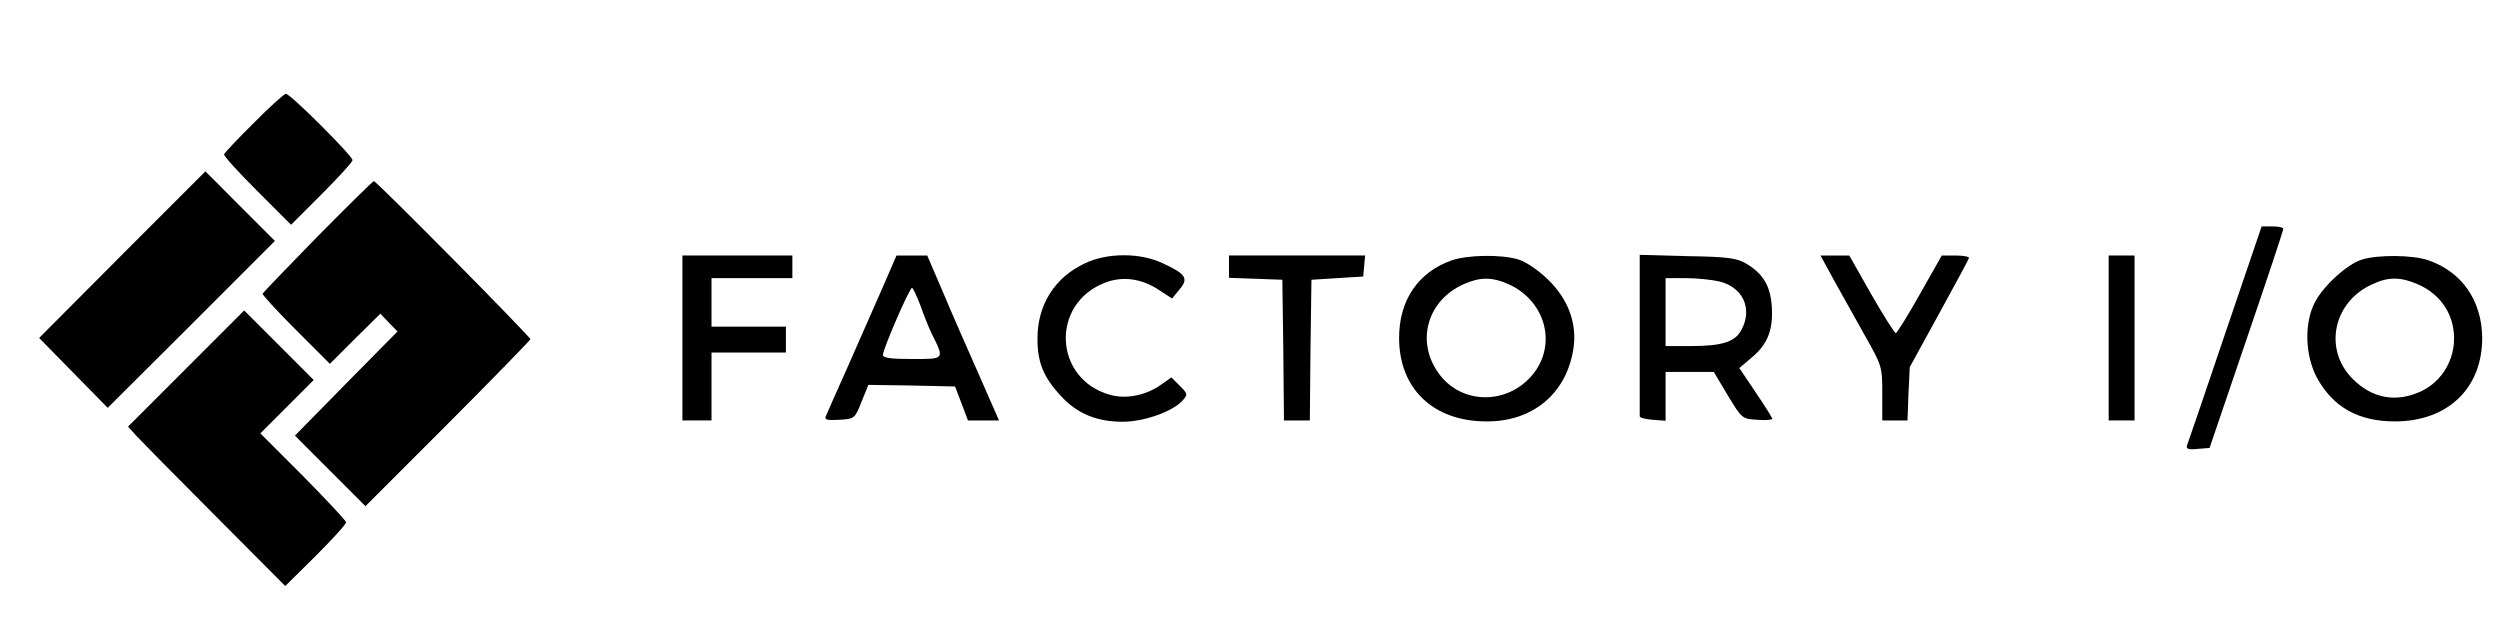 <?xml version="1.0" standalone="no"?>
<!DOCTYPE svg PUBLIC "-//W3C//DTD SVG 20010904//EN"
 "http://www.w3.org/TR/2001/REC-SVG-20010904/DTD/svg10.dtd">
<svg version="1.0" xmlns="http://www.w3.org/2000/svg"
 width="773pt" height="192pt" viewBox="0 0 773 192"
 preserveAspectRatio="xMidYMid meet">

<g transform="translate(0,192) scale(0.1,-0.1)"
fill="#000000" stroke="none">
<path d="M785 1540 c-50 -49 -91 -93 -92 -97 -2 -5 44 -55 102 -113 l105 -105
95 95 c52 52 95 99 95 105 0 13 -192 205 -206 205 -5 0 -50 -40 -99 -90z"/>
<path d="M378 1133 l-257 -258 106 -108 106 -108 259 258 258 258 -107 107
c-59 60 -108 108 -108 108 0 0 -116 -116 -257 -257z"/>
<path d="M983 1190 c-92 -94 -169 -174 -171 -178 -1 -4 45 -54 103 -112 l105
-105 78 78 78 77 27 -28 26 -27 -159 -161 -158 -161 109 -109 109 -109 255
255 c140 140 254 258 255 261 0 8 -476 489 -484 489 -3 0 -81 -77 -173 -170z"/>
<path d="M6880 888 c-62 -183 -115 -339 -118 -346 -3 -10 5 -13 33 -10 l37 3
114 335 c63 184 114 338 114 342 0 5 -15 8 -34 8 l-33 0 -113 -332z"/>
<path d="M2110 875 l0 -255 45 0 45 0 0 105 0 105 115 0 115 0 0 40 0 40 -115
0 -115 0 0 75 0 75 125 0 125 0 0 35 0 35 -170 0 -170 0 0 -255z"/>
<path d="M2730 1033 c-24 -54 -72 -163 -107 -243 -36 -80 -67 -151 -70 -158
-4 -10 6 -12 42 -10 47 3 48 3 69 56 l21 52 134 -2 134 -3 20 -52 20 -53 48 0
48 0 -65 148 c-36 81 -86 195 -111 255 l-46 107 -47 0 -48 0 -42 -97z m115
-55 c10 -29 26 -69 35 -88 41 -82 42 -80 -59 -80 -66 0 -91 3 -91 13 0 17 82
207 90 207 3 0 14 -24 25 -52z"/>
<path d="M3355 1106 c-93 -43 -147 -128 -147 -231 -1 -74 18 -121 72 -179 51
-56 114 -81 195 -80 65 1 151 32 181 65 17 19 17 21 -8 46 l-26 26 -30 -21
c-46 -34 -109 -47 -159 -33 -175 48 -186 282 -16 347 54 21 113 13 167 -23
l40 -26 23 28 c29 34 20 48 -52 81 -69 33 -171 33 -240 0z"/>
<path d="M3800 1095 l0 -34 83 -3 82 -3 3 -217 2 -218 40 0 40 0 2 218 3 217
80 5 80 5 3 33 3 32 -210 0 -211 0 0 -35z"/>
<path d="M4486 1114 c-102 -37 -160 -123 -160 -239 0 -157 106 -258 270 -258
144 -1 248 87 269 225 12 77 -16 153 -78 213 -32 31 -68 55 -93 63 -54 16
-159 14 -208 -4z m179 -73 c108 -49 147 -173 84 -266 -75 -108 -230 -112 -303
-6 -68 98 -32 222 79 272 51 23 89 23 140 0z"/>
<path d="M5070 886 c0 -135 0 -249 0 -253 0 -5 18 -9 40 -11 l40 -3 0 75 0 76
74 0 75 0 43 -72 c44 -73 45 -73 91 -76 26 -2 47 0 47 3 0 3 -23 40 -51 81
l-51 76 40 34 c49 41 66 88 60 161 -5 61 -28 98 -79 128 -29 17 -56 21 -181
23 l-148 4 0 -246z m245 164 c73 -17 105 -83 70 -149 -19 -38 -60 -51 -156
-51 l-79 0 0 105 0 105 63 0 c34 0 80 -5 102 -10z"/>
<path d="M5671 1053 c24 -43 67 -120 96 -172 52 -92 53 -95 53 -177 l0 -84 39
0 39 0 3 83 4 82 90 164 c50 91 92 169 93 173 2 4 -16 8 -40 8 l-44 0 -68
-120 c-37 -66 -71 -120 -74 -120 -4 0 -38 54 -76 120 l-68 120 -45 0 -44 0 42
-77z"/>
<path d="M6520 875 l0 -255 40 0 40 0 0 255 0 255 -40 0 -40 0 0 -255z"/>
<path d="M7302 1117 c-45 -14 -118 -81 -144 -131 -34 -64 -31 -165 6 -234 50
-91 128 -135 241 -135 163 0 270 102 270 258 -1 115 -62 204 -166 240 -47 17
-158 18 -207 2z m176 -77 c53 -24 88 -64 103 -115 24 -86 -15 -176 -93 -214
-78 -37 -154 -24 -216 40 -88 91 -57 236 63 290 51 24 89 23 143 -1z"/>
<path d="M575 780 l-179 -179 24 -27 c14 -15 123 -126 244 -247 l218 -219 94
93 c52 52 94 98 94 104 0 5 -60 69 -132 142 l-133 133 83 83 82 82 -108 108
-107 107 -180 -180z"/>
</g>
</svg>
